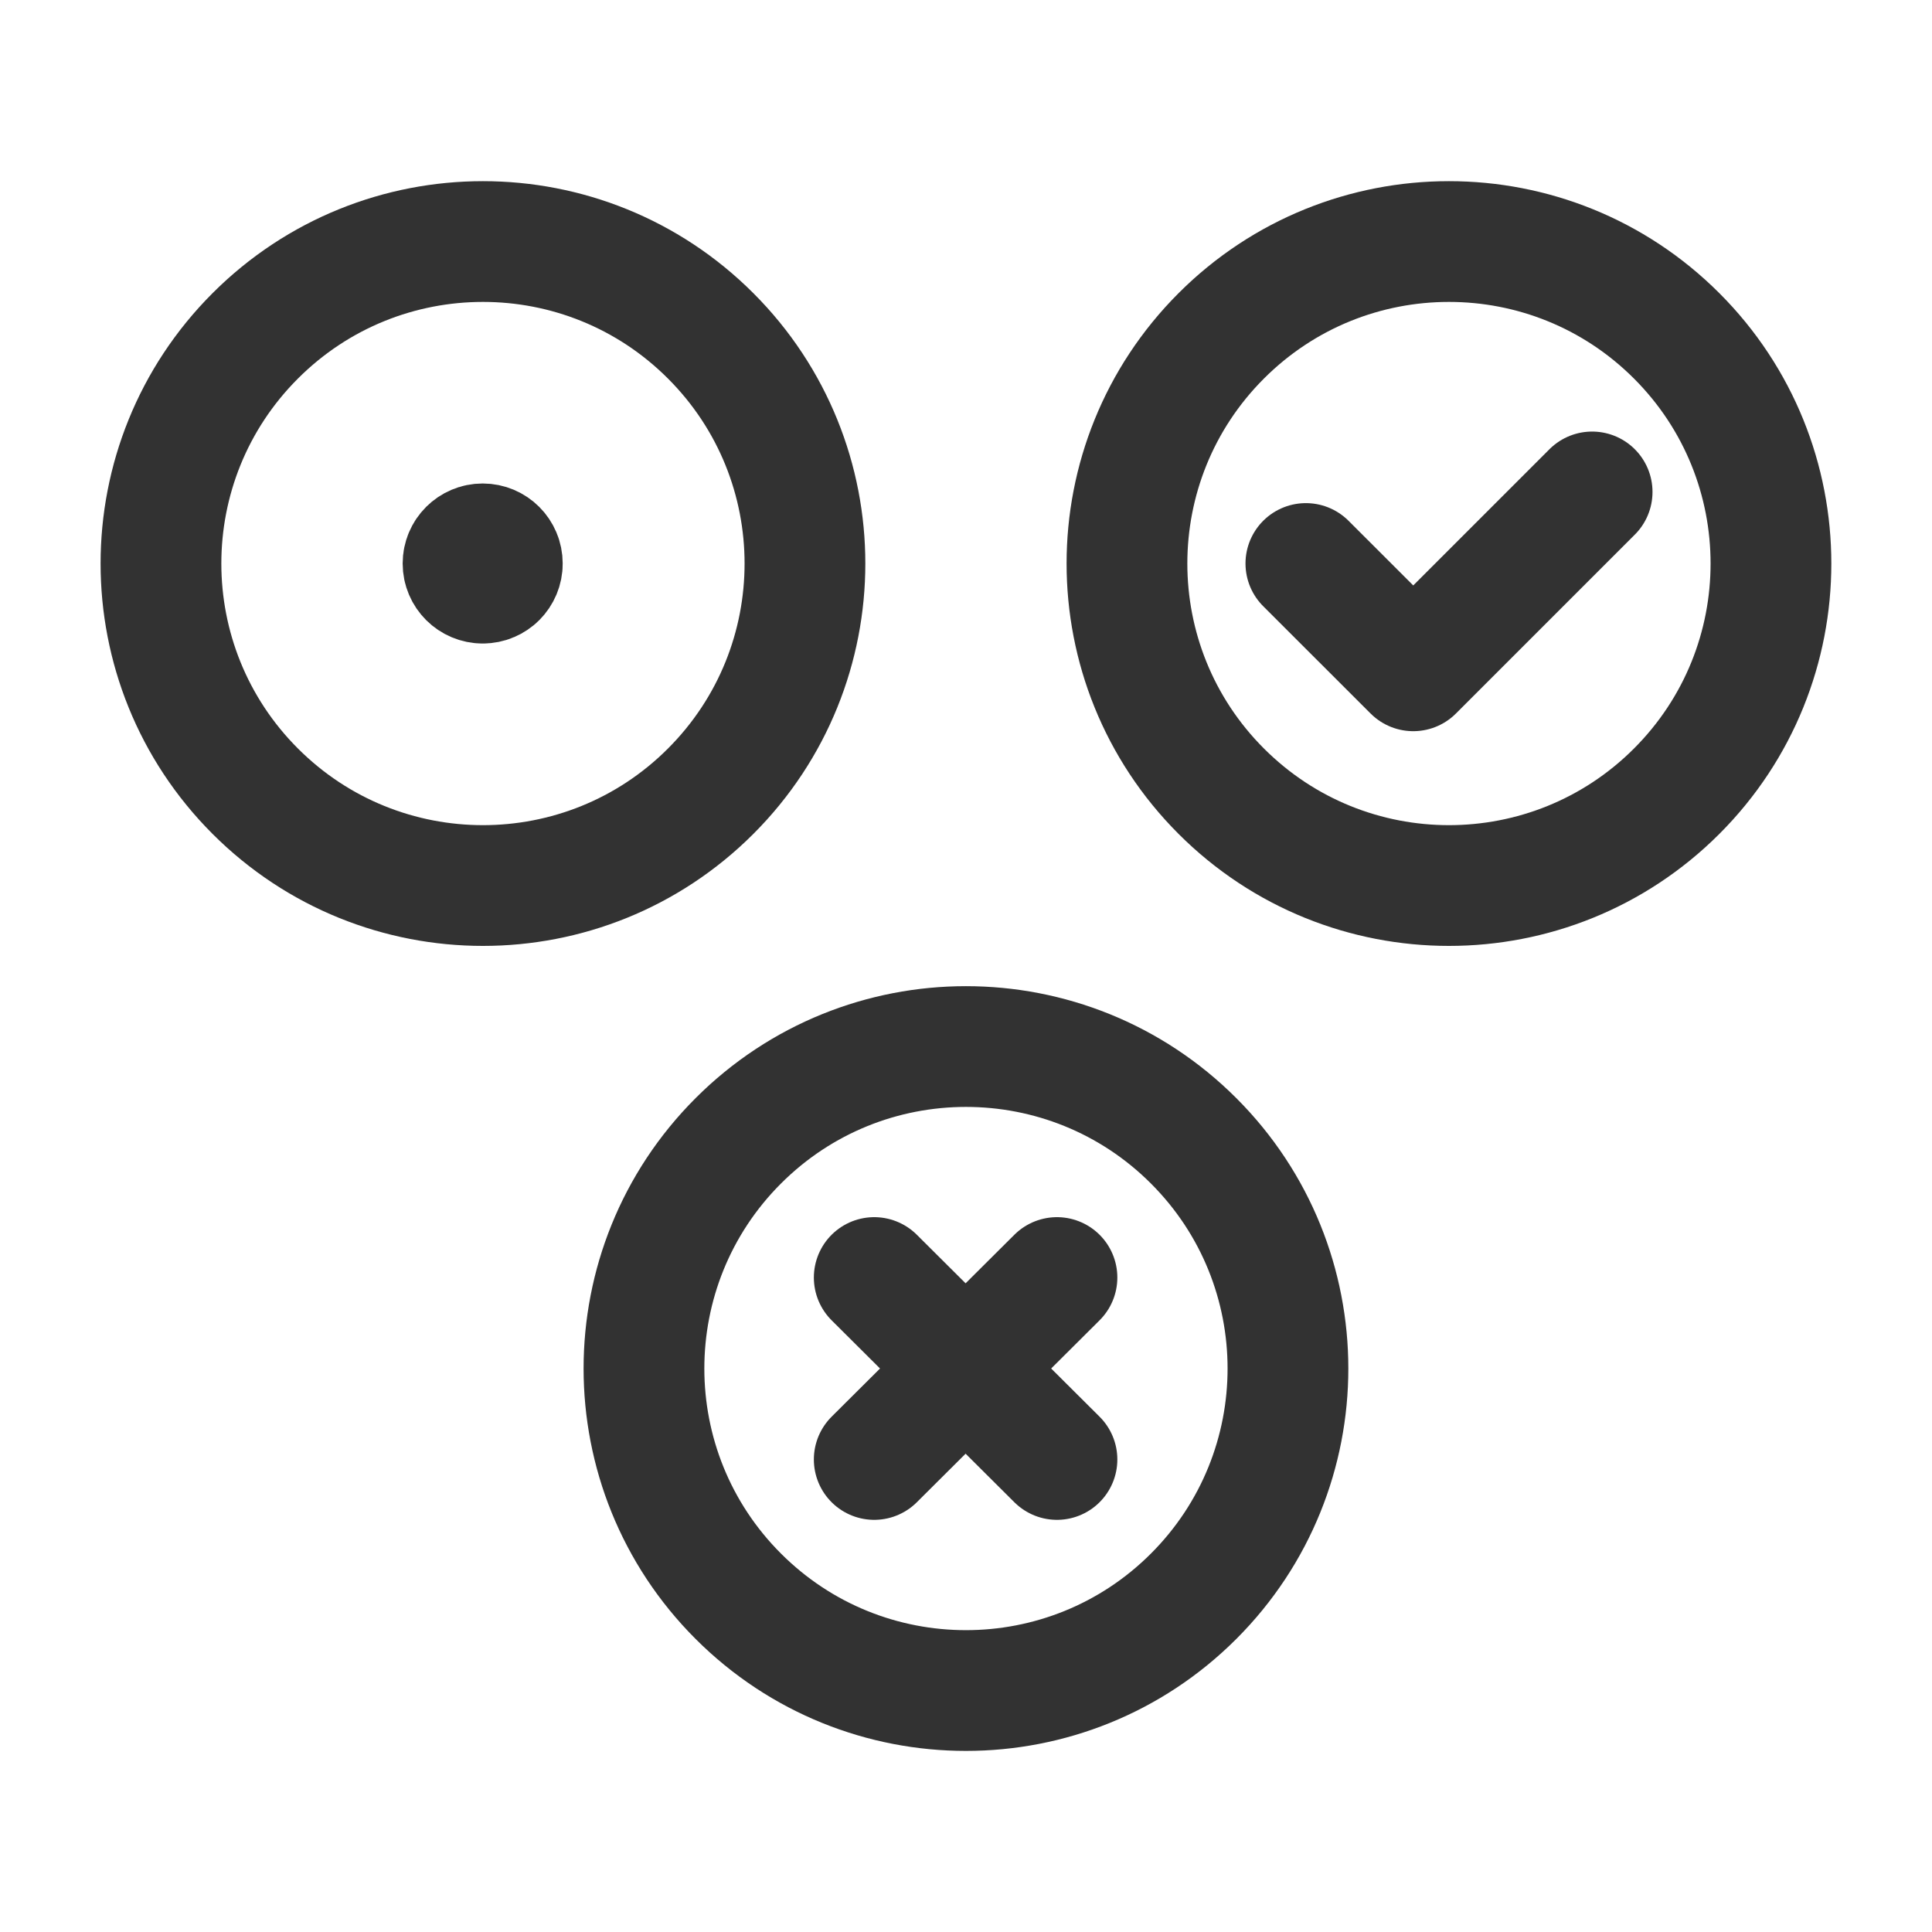 <?xml version="1.0" encoding="UTF-8"?><svg version="1.1" viewBox="0 0 24 24" xmlns="http://www.w3.org/2000/svg" xmlns:xlink="http://www.w3.org/1999/xlink"><!--Generated by IJSVG (https://github.com/iconjar/IJSVG)--><g fill="none"><path d="M0,0h24v24h-24Z"></path><path stroke="#323232" stroke-linecap="round" stroke-linejoin="round" stroke-width="1.5" d="M8.828,4.172c1.562,1.562 1.562,4.095 0,5.657c-1.562,1.562 -4.095,1.562 -5.657,0c-1.562,-1.562 -1.562,-4.095 -8.88178e-16,-5.657c1.562,-1.562 4.095,-1.562 5.657,-8.88178e-16"></path><path stroke="#323232" stroke-linecap="round" stroke-linejoin="round" stroke-width="1.5" d="M20.828,4.172c1.562,1.562 1.562,4.095 0,5.657c-1.562,1.562 -4.095,1.562 -5.657,0c-1.562,-1.562 -1.562,-4.095 -1.77636e-15,-5.657c1.562,-1.562 4.095,-1.562 5.657,-8.88178e-16"></path><path stroke="#323232" stroke-linecap="round" stroke-linejoin="round" stroke-width="1.5" d="M5.997,7.244c0.135,0 0.244,-0.109 0.243,-0.244c0,-0.135 -0.109,-0.244 -0.244,-0.244c-0.134,0 -0.244,0.109 -0.244,0.244c0,0.135 0.11,0.244 0.245,0.244"></path><path stroke="#323232" stroke-linecap="round" stroke-linejoin="round" stroke-width="1.5" d="M13.13,18.13l-2.27,-2.26"></path><path stroke="#323232" stroke-linecap="round" stroke-linejoin="round" stroke-width="1.5" d="M10.86,18.13l2.27,-2.26"></path><path stroke="#323232" stroke-linecap="round" stroke-linejoin="round" stroke-width="1.5" d="M14.828,14.172c1.562,1.562 1.562,4.095 0,5.657c-1.562,1.562 -4.095,1.562 -5.657,0c-1.562,-1.562 -1.562,-4.095 -1.77636e-15,-5.657c1.562,-1.562 4.095,-1.562 5.657,-1.77636e-15"></path><path stroke="#323232" stroke-linecap="round" stroke-linejoin="round" stroke-width="1.5" d="M19.778,6.111l-2.222,2.222l-1.334,-1.333"></path></g></svg>